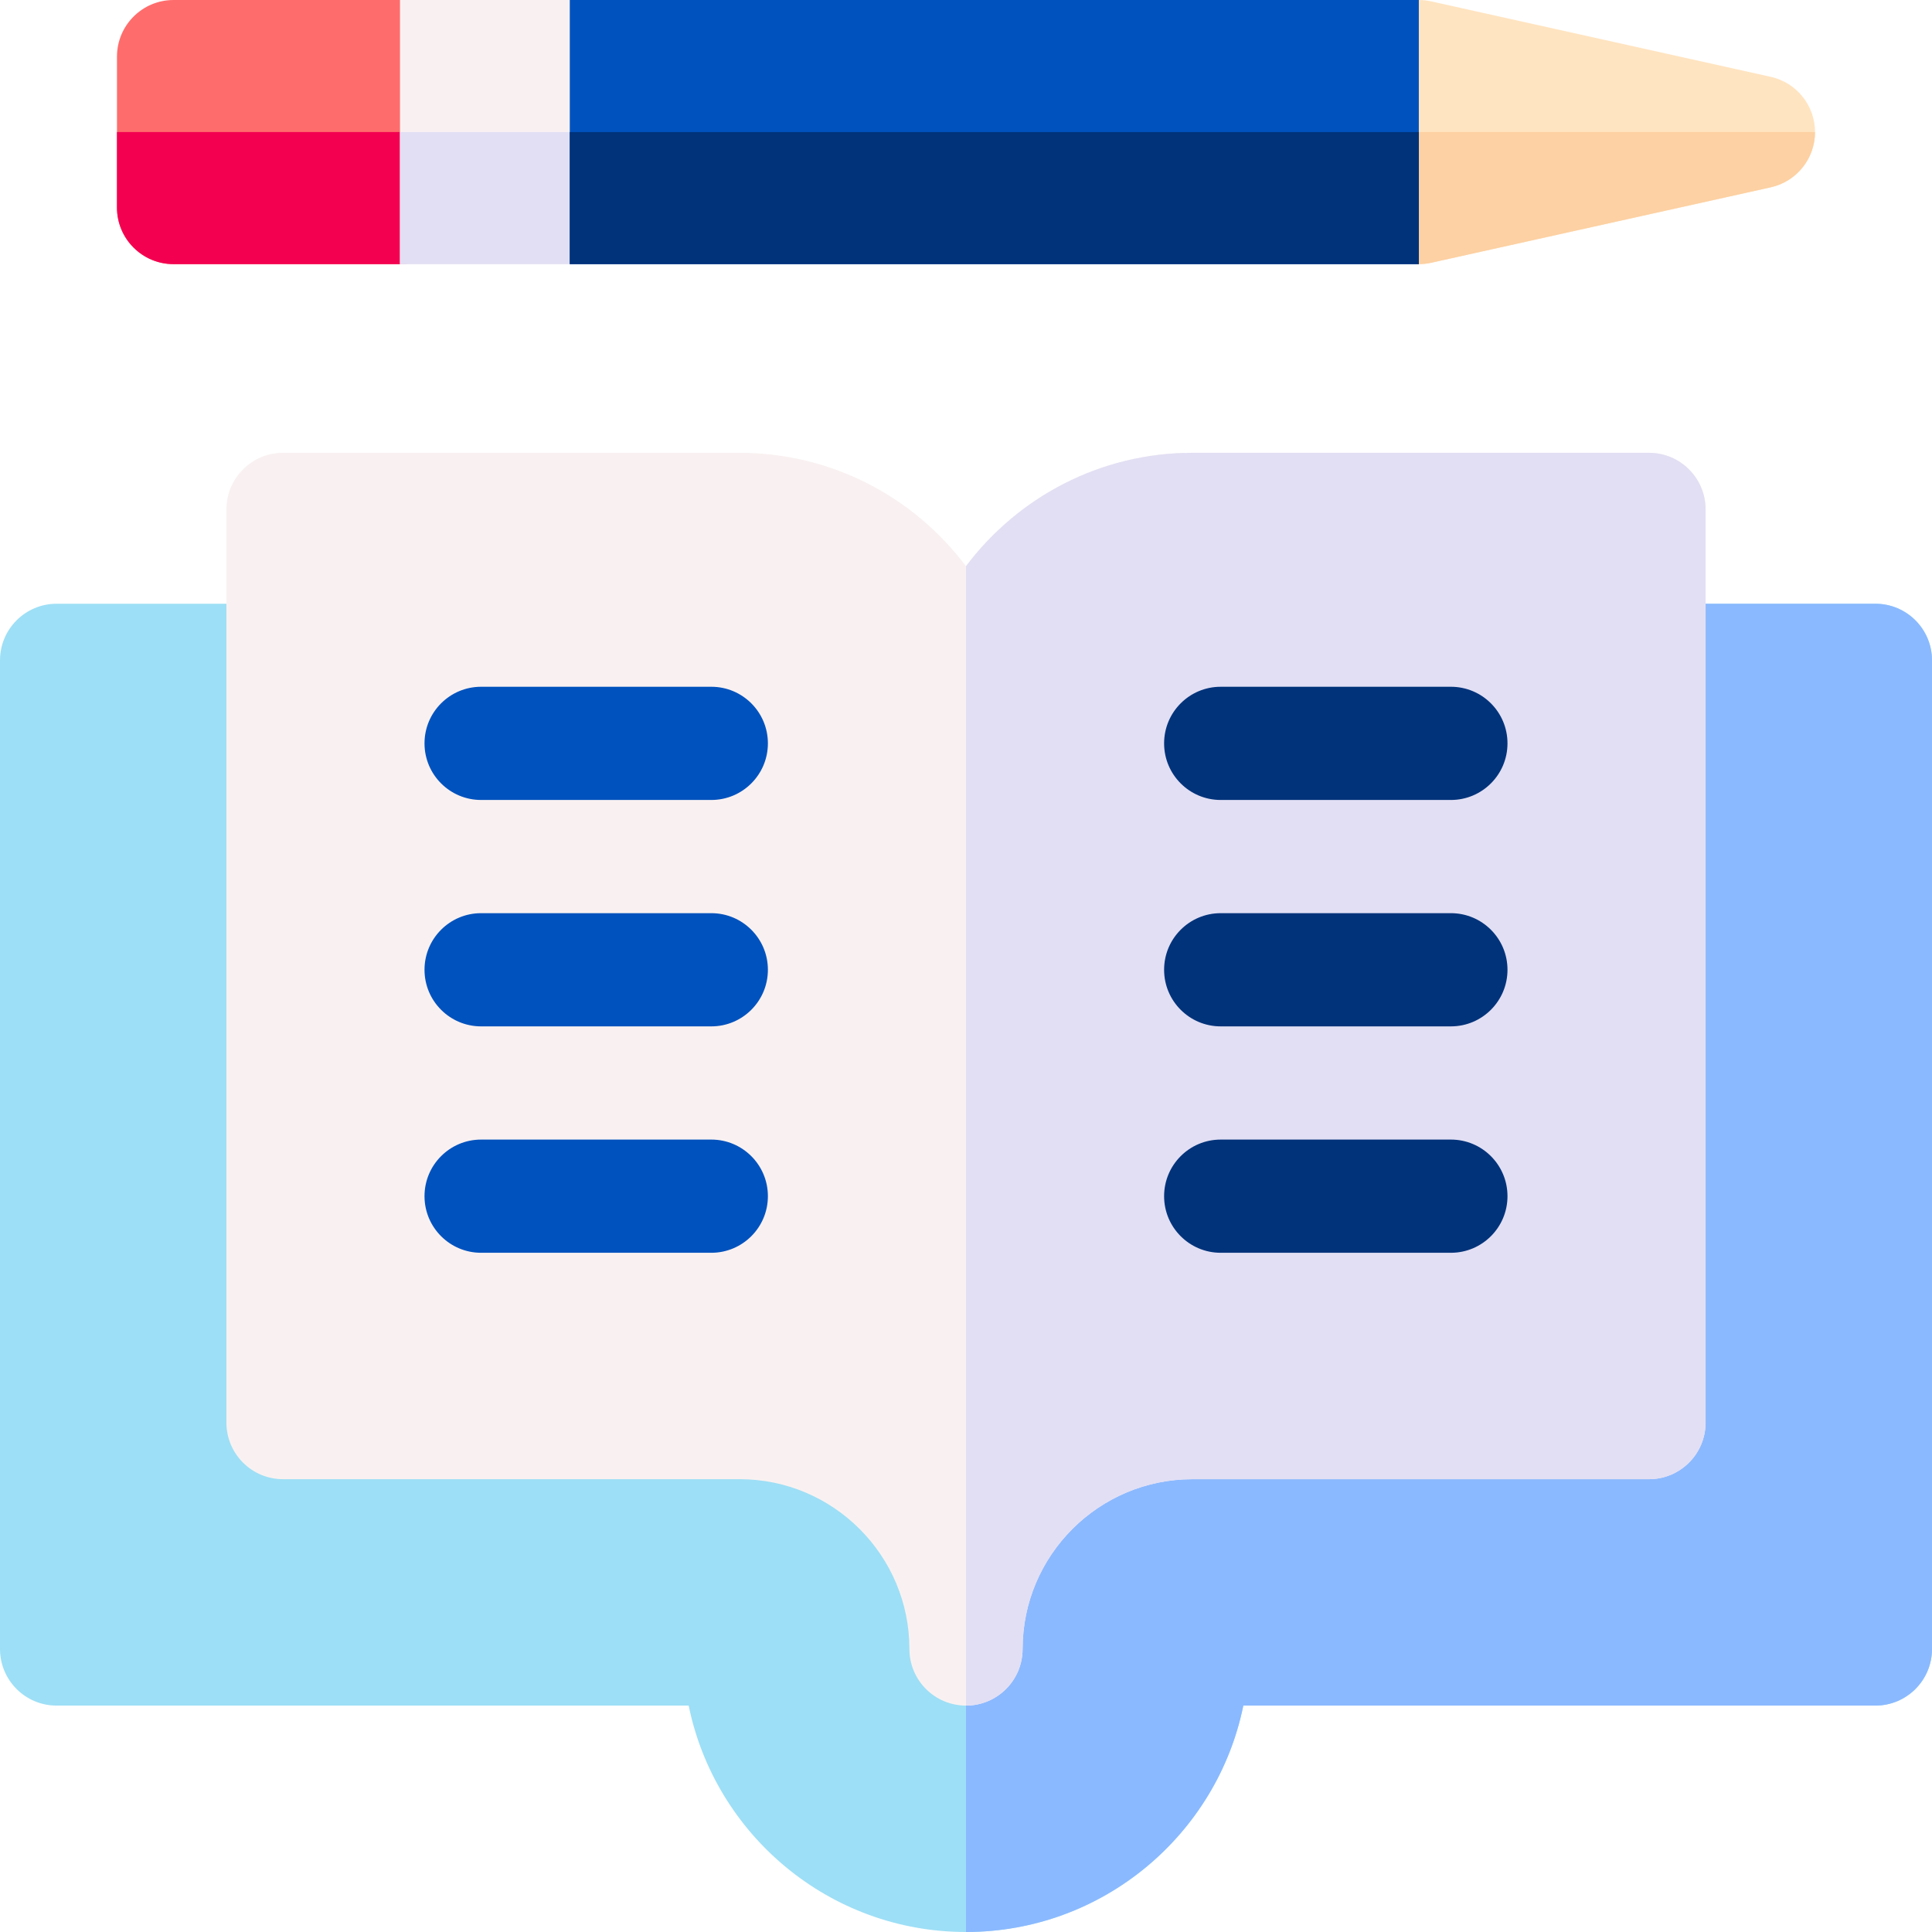 <svg id="Capa_1" enable-background="new 0 0 512 512" height="512" viewBox="0 0 512 512" width="512" xmlns="http://www.w3.org/2000/svg"><g><g><g><path d="m256 512c-36.219 0-66.524-25.809-73.493-60h-167.507c-8.284 0-15-6.716-15-15v-262c0-8.284 6.716-15 15-15h482c8.284 0 15 6.716 15 15v262c0 8.284-6.716 15-15 15h-167.507c-6.969 34.191-37.274 60-73.493 60z" fill="#9ddff6"/><path d="m497 160h-241v352c36.219 0 66.524-25.809 73.493-60h167.507c8.284 0 15-6.716 15-15v-262c0-8.284-6.716-15-15-15z" fill="#8bb9ff"/></g><path d="m437 120h-121c-24.507 0-46.305 11.814-60 30.047-13.695-18.233-35.493-30.047-60-30.047h-121c-8.284 0-15 6.716-15 15v242c0 8.284 6.716 15 15 15h121c24.813 0 45 20.187 45 45 0 8.284 6.716 15 15 15s15-6.716 15-15c0-24.813 20.187-45 45-45h121c8.284 0 15-6.716 15-15v-242c0-8.284-6.716-15-15-15z" fill="#f9f1f1"/><path d="m437 120h-121c-24.507 0-46.305 11.814-60 30.047v301.953c8.284 0 15-6.716 15-15 0-24.813 20.187-45 45-45h121c8.284 0 15-6.716 15-15v-242c0-8.284-6.716-15-15-15z" fill="#e2dff4"/><g fill="#0052be"><path d="m188.5 212h-61c-8.284 0-15-6.716-15-15s6.716-15 15-15h61c8.284 0 15 6.716 15 15s-6.716 15-15 15z"/><path d="m188.5 272h-61c-8.284 0-15-6.716-15-15s6.716-15 15-15h61c8.284 0 15 6.716 15 15s-6.716 15-15 15z"/><path d="m188.5 332h-61c-8.284 0-15-6.716-15-15s6.716-15 15-15h61c8.284 0 15 6.716 15 15s-6.716 15-15 15z"/></g><path d="m384.5 212h-61c-8.284 0-15-6.716-15-15s6.716-15 15-15h61c8.284 0 15 6.716 15 15s-6.716 15-15 15z" fill="#00337a"/><path d="m384.5 272h-61c-8.284 0-15-6.716-15-15s6.716-15 15-15h61c8.284 0 15 6.716 15 15s-6.716 15-15 15z" fill="#00337a"/><path d="m384.5 332h-61c-8.284 0-15-6.716-15-15s6.716-15 15-15h61c8.284 0 15 6.716 15 15s-6.716 15-15 15z" fill="#00337a"/></g><g><path d="m376 0c1.094 0 2.186.12 3.254.357l90 20c6.863 1.525 11.746 7.613 11.746 14.643s-4.883 13.118-11.746 14.643l-90 20c-1.068.237-2.16.357-3.254.357-8.284 0-15-6.716-15-15v-40c0-8.284 6.716-15 15-15z" fill="#ffe4c1"/><g><g><path d="m469.254 49.643-90 20c-1.068.237-2.16.357-3.254.357-8.284 0-15-6.716-15-15v-20h120c0 7.03-4.883 13.118-11.746 14.643z" fill="#fdd1a3"/></g></g><path d="m46 70c-8.284 0-15-6.716-15-15v-40c0-8.284 6.716-15 15-15h60c8.284 0 15 6.716 15 15v40c0 8.284-6.716 15-15 15z" fill="#ff6c6c"/><path d="m106 70h-60c-8.284 0-15-6.716-15-15v-20h90v20c0 8.284-6.716 15-15 15z" fill="#f30051"/><path d="m106 70v-70h45c8.284 0 15 6.716 15 15v40c0 8.284-6.716 15-15 15z" fill="#f9f1f1"/><path d="m151 70h-45v-35h60v20c0 8.284-6.716 15-15 15z" fill="#e2dff4"/><g><path d="m151 0h225v70h-225z" fill="#0052be"/></g><g><path d="m151 35h225v35h-225z" fill="#00337a"/></g></g></g></svg>